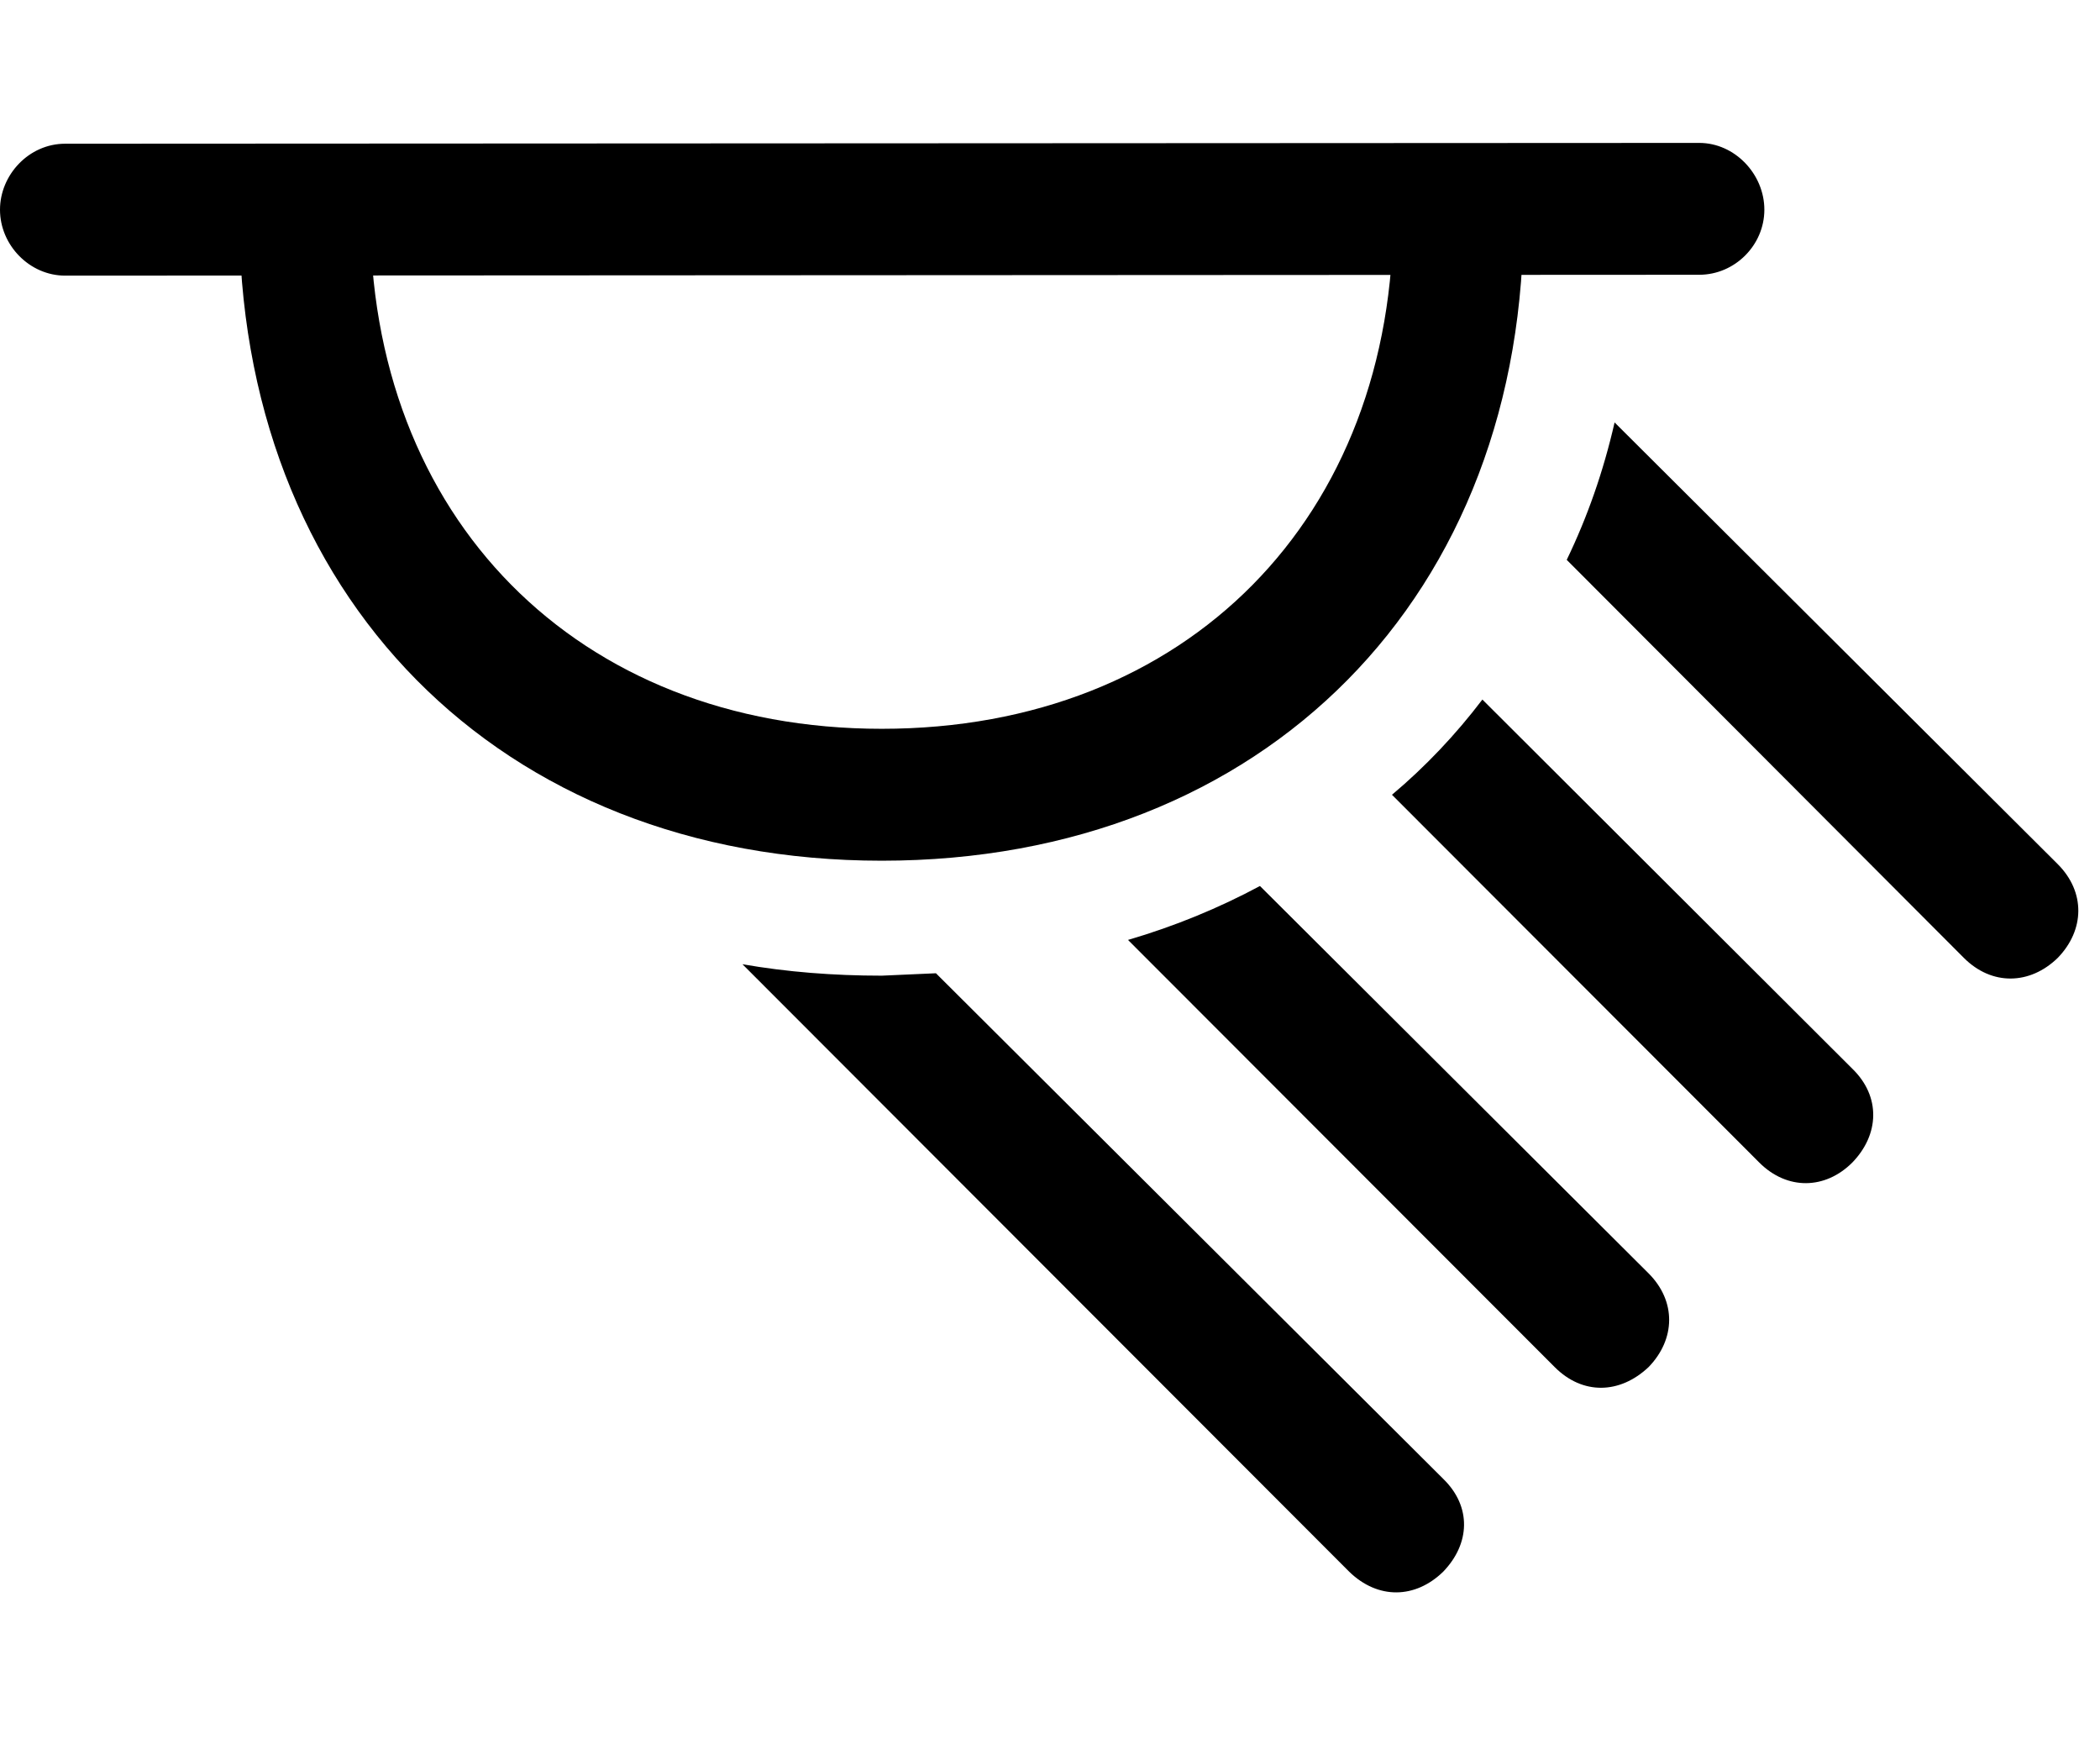 <svg version="1.1" xmlns="http://www.w3.org/2000/svg" xmlns:xlink="http://www.w3.org/1999/xlink" viewBox="0 0 33.961 28.205">
 <g>
  
  <path d="M14.26 15.777L15.136 15.738L23.338 23.912C23.803 24.363 23.775 24.965 23.338 25.416C22.887 25.854 22.285 25.867 21.82 25.416L12.007 15.592C12.727 15.718 13.481 15.777 14.26 15.777ZM26.66 20.59C27.111 21.041 27.098 21.656 26.66 22.107C26.195 22.545 25.594 22.559 25.143 22.107L18.242 15.199C18.998 14.978 19.71 14.684 20.376 14.327ZM29.955 17.281C30.42 17.732 30.393 18.348 29.955 18.799C29.518 19.236 28.902 19.25 28.451 18.799L22.511 12.852C23.054 12.395 23.542 11.879 23.973 11.312ZM33.277 13.973C33.728 14.424 33.715 15.039 33.277 15.49C32.826 15.928 32.211 15.941 31.76 15.49L25.337 9.053C25.671 8.362 25.931 7.62 26.111 6.831Z" style="fill:hsl(0 0 0/0.85)"></path>
  <path d="M1.053 4.457L27.48 4.443C28.055 4.443 28.533 3.965 28.533 3.391C28.533 2.816 28.055 2.311 27.48 2.311L1.053 2.324C0.465 2.324 0 2.83 0 3.391C0 3.965 0.479 4.457 1.053 4.457ZM14.26 13.918C20.453 13.918 24.691 9.625 24.637 3.418L22.531 3.418C22.559 8.367 19.195 11.785 14.26 11.785C9.338 11.785 5.961 8.367 5.988 3.418L3.869 3.418C3.842 9.625 8.08 13.918 14.26 13.918Z" style="fill:hsl(0 0 0/0.85)"></path>
 </g>
</svg>